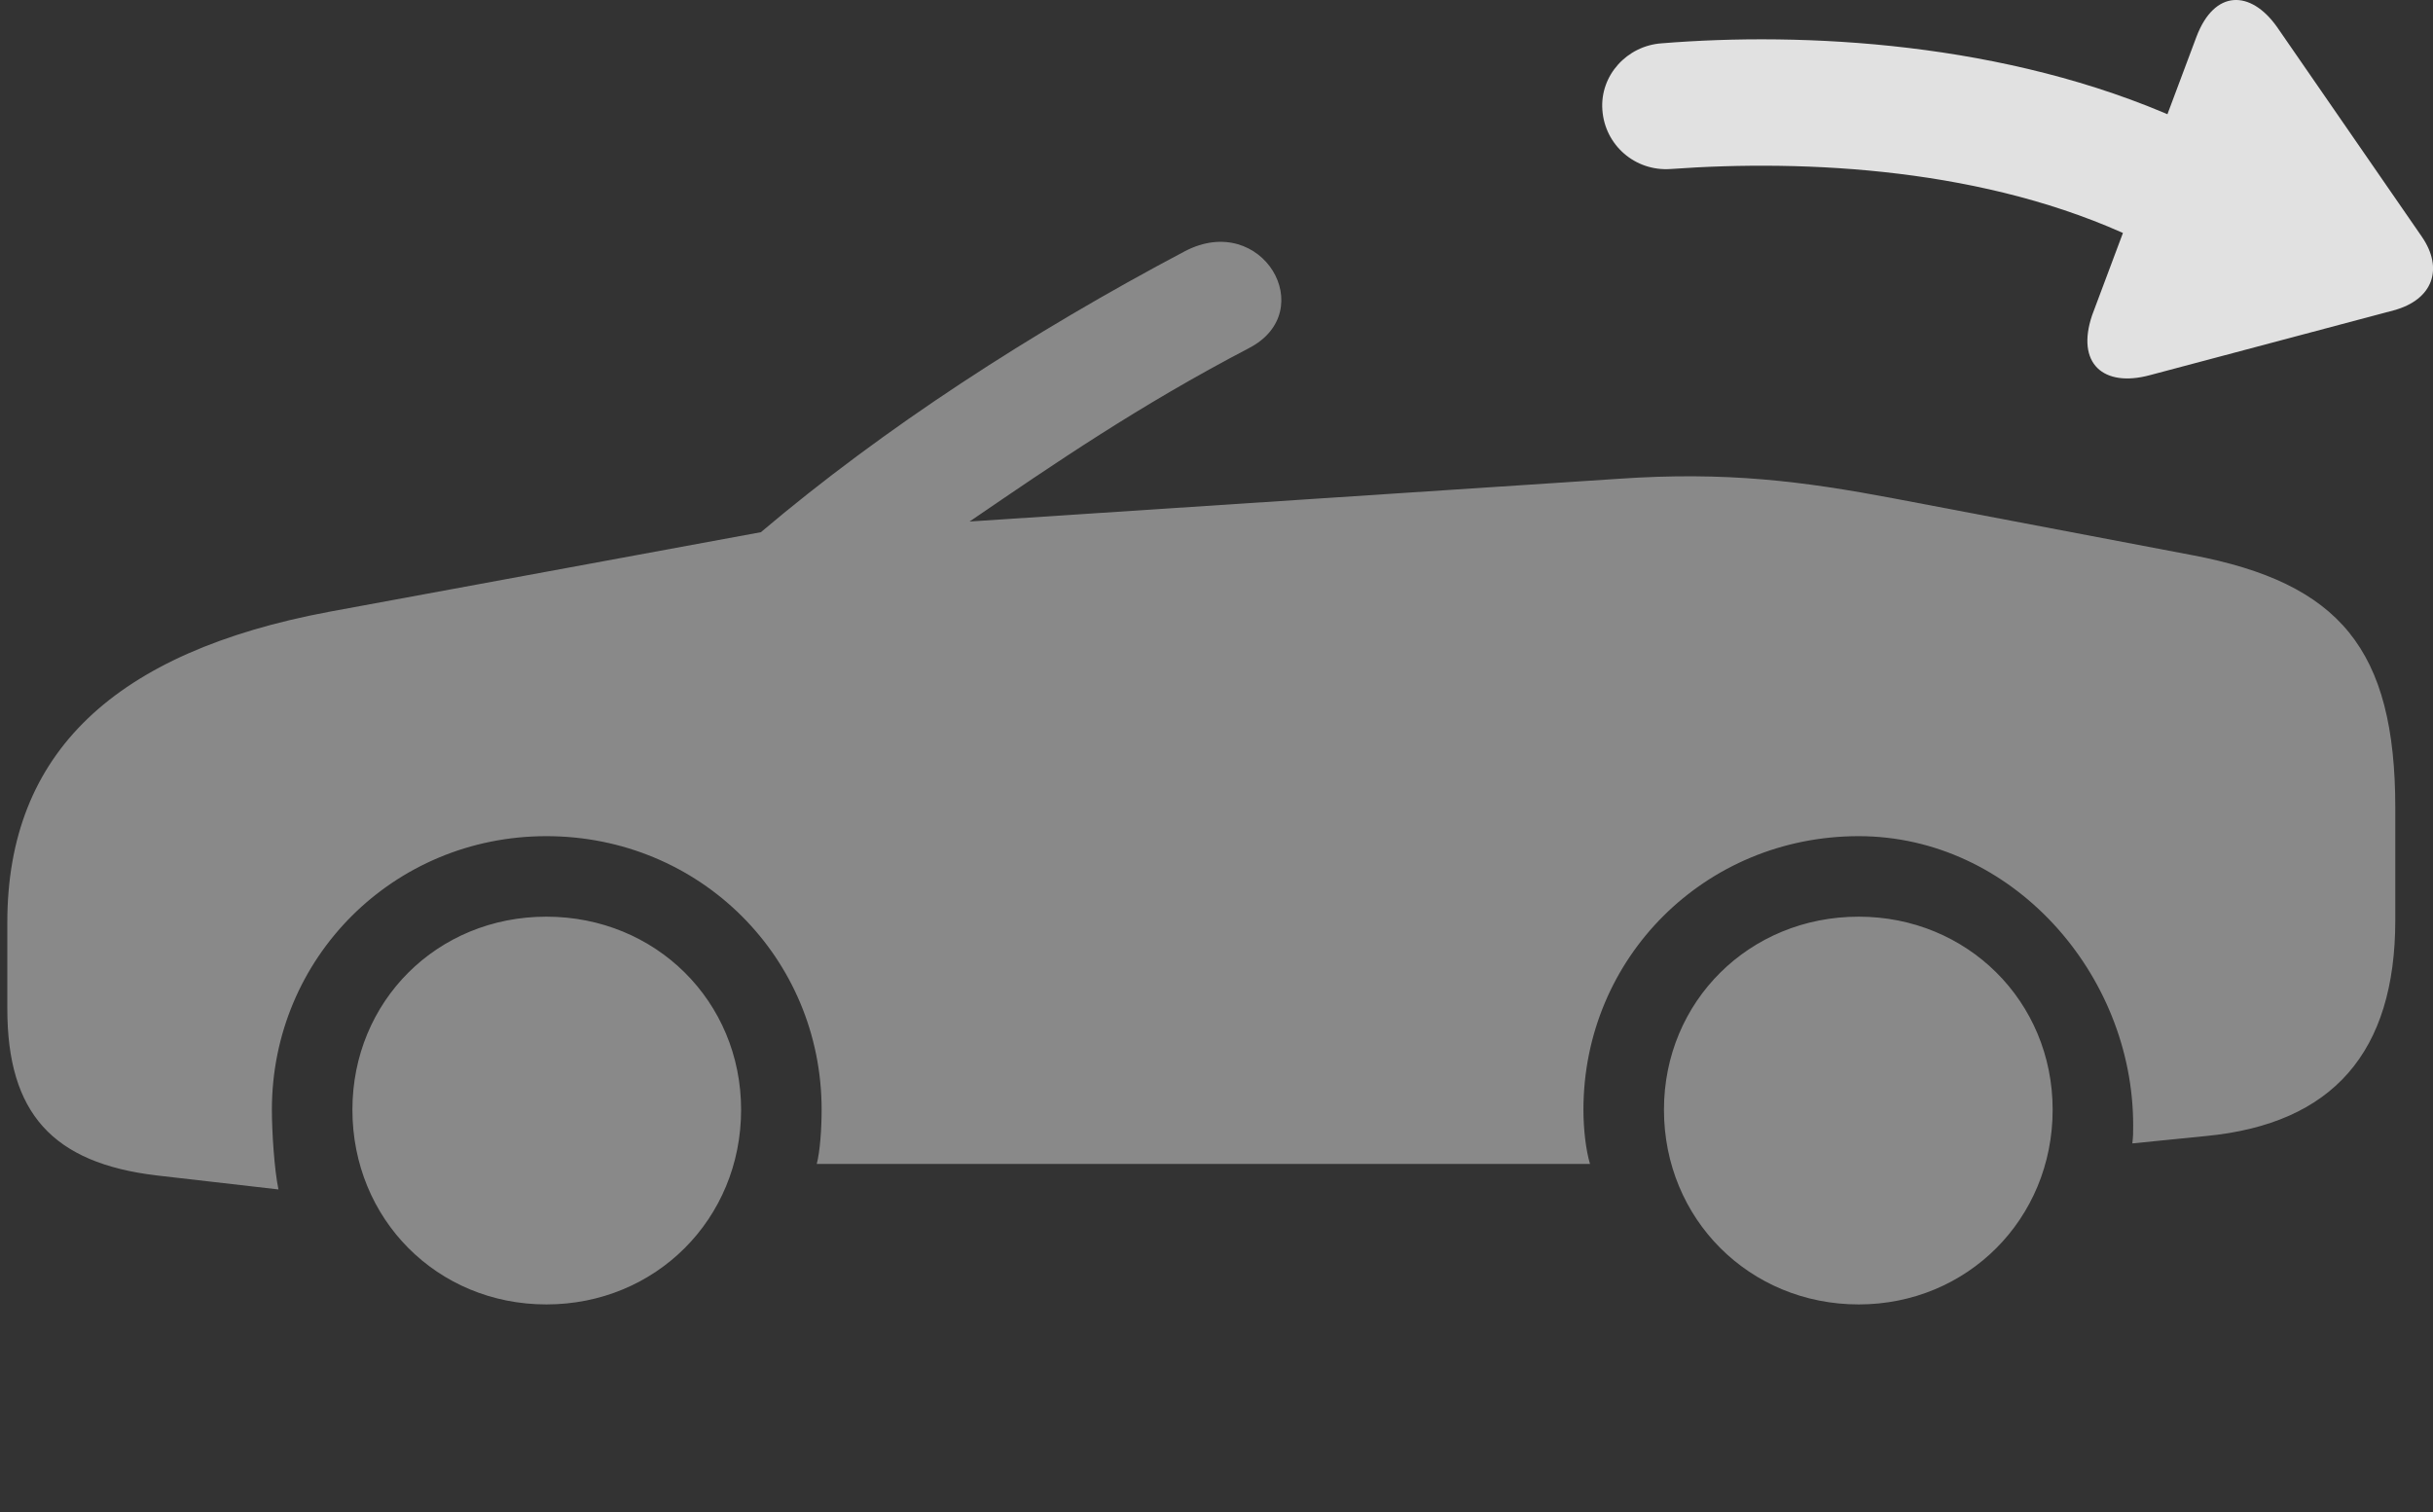 <?xml version="1.0" encoding="UTF-8"?>
<!--Generator: Apple Native CoreSVG 341-->
<!DOCTYPE svg
PUBLIC "-//W3C//DTD SVG 1.1//EN"
       "http://www.w3.org/Graphics/SVG/1.1/DTD/svg11.dtd">
<svg version="1.1" xmlns="http://www.w3.org/2000/svg" xmlns:xlink="http://www.w3.org/1999/xlink" viewBox="0 0 28.913 17.973">
 <rect x="0" y="0" width="28.913" height="17.973" fill="#333333" stroke="none"/>
 <g>
  <rect height="17.973" opacity="0" width="28.913" x="0" y="0"/>
  <path d="M6.493 15.505C7.792 15.505 8.807 14.49 8.807 13.191C8.807 11.902 7.792 10.896 6.493 10.896C5.194 10.896 4.188 11.902 4.188 13.191C4.188 14.49 5.194 15.505 6.493 15.505ZM22.088 15.505C23.378 15.505 24.393 14.49 24.393 13.191C24.393 11.902 23.378 10.896 22.088 10.896C20.79 10.896 19.774 11.902 19.774 13.191C19.774 14.49 20.79 15.505 22.088 15.505ZM22.509 5.925C21.424 5.72 20.516 5.603 19.237 5.691L11.522 6.199C12.538 5.505 13.534 4.822 14.842 4.138C15.692 3.699 14.999 2.507 14.081 2.986C12.255 3.952 10.507 5.085 9.042 6.326L3.905 7.273C1.366 7.751 0.087 8.943 0.087 10.964L0.087 11.99C0.087 13.23 0.624 13.825 1.864 13.972L3.309 14.138C3.26 13.904 3.231 13.454 3.231 13.191C3.231 11.384 4.676 9.939 6.493 9.939C8.319 9.939 9.764 11.384 9.764 13.191C9.764 13.415 9.745 13.689 9.706 13.835L18.895 13.835C18.846 13.669 18.817 13.425 18.817 13.191C18.817 11.384 20.262 9.939 22.088 9.939C23.905 9.939 25.35 11.57 25.35 13.376C25.35 13.474 25.35 13.503 25.34 13.591L26.219 13.503C27.723 13.357 28.465 12.507 28.465 10.935L28.465 9.607C28.465 7.712 27.801 6.931 26.053 6.599Z" fill="white" fill-opacity="0.425"/>
  <path d="M25.38 2.839C26.268 3.259 27.02 1.931 25.907 1.423C23.837 0.495 21.424 0.378 19.745 0.515C19.335 0.544 19.012 0.896 19.042 1.306C19.071 1.726 19.432 2.038 19.852 2.009C21.473 1.892 23.612 1.999 25.38 2.839ZM26.102 0.437L24.862 3.747C24.667 4.324 24.999 4.607 25.546 4.46L28.446 3.689C28.915 3.562 29.042 3.191 28.778 2.81L27.059 0.32C26.747-0.12 26.317-0.13 26.102 0.437Z" fill="white" fill-opacity="0.85"/>
 </g>
</svg>
